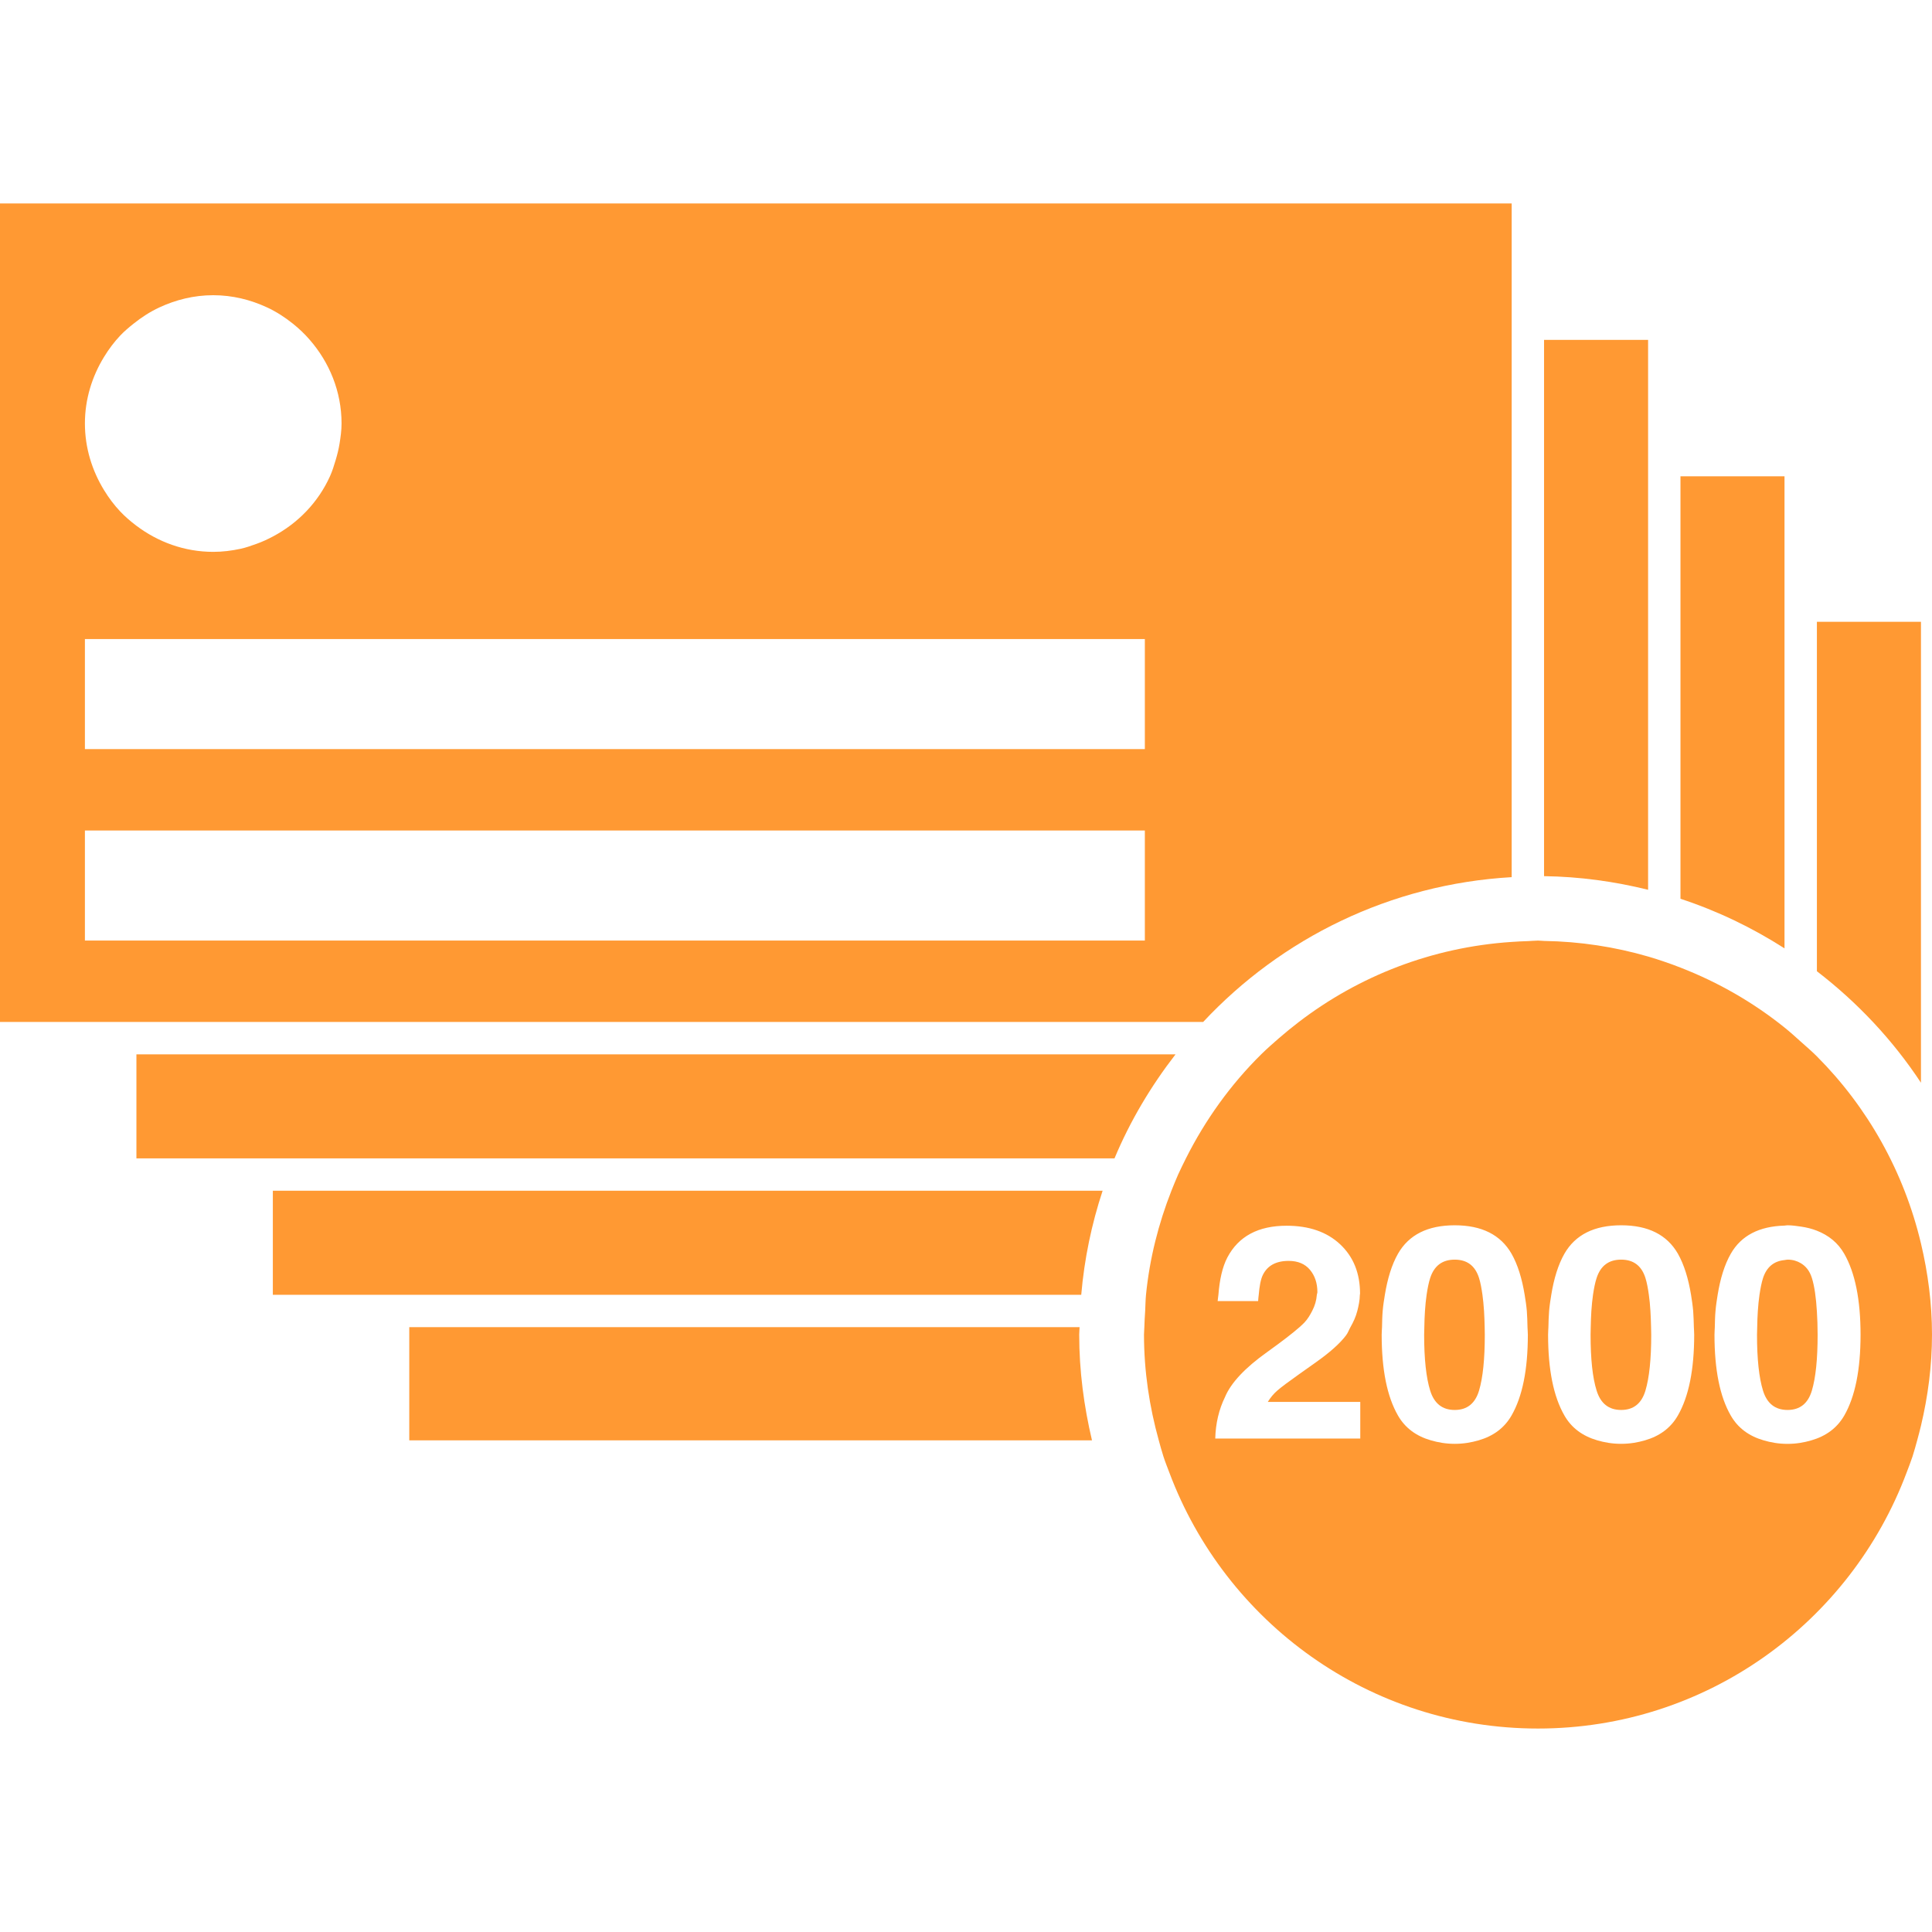 <?xml version="1.0" encoding="iso-8859-1"?>
<!-- Generator: Adobe Illustrator 16.0.0, SVG Export Plug-In . SVG Version: 6.00 Build 0)  -->
<!DOCTYPE svg PUBLIC "-//W3C//DTD SVG 1.1//EN" "http://www.w3.org/Graphics/SVG/1.1/DTD/svg11.dtd">
<svg xmlns="http://www.w3.org/2000/svg" xmlns:xlink="http://www.w3.org/1999/xlink" version="1.1" id="Capa_1" x="0px" y="0px" width="512px" height="512px" viewBox="0 0 322.186 322.186" style="enable-background:new 0 0 322.186 322.186;" xml:space="preserve">
<g>
	<g>
		<path d="M320.345,103.689h-17.354v58.277c6.761,5.2,12.651,11.459,17.354,18.594V103.689z" fill="#FF9933"/>
		<path d="M68.251,221.329v18.863h113.851c-1.339-5.674-2.13-11.56-2.13-17.64c0-0.416,0.053-0.817,0.063-1.229H68.251V221.329z" fill="#FF9933"/>
		<path d="M68.251,198.574h-2.7h-2.7H45.5v17.355h17.352h2.7h2.7h112.058c0.518-6.012,1.735-11.818,3.565-17.355H68.251z" fill="#FF9933"/>
		<path d="M297.59,103.689v-2.7v-2.7V79.426h-17.35v18.863v2.7v2.7v46.195c6.176,2.025,11.981,4.828,17.35,8.269V103.689z" fill="#FF9933"/>
		<path d="M196.035,175.825H68.251h-2.7h-2.7H45.5h-2.7h-2.7H22.75v17.35h17.35h2.7h2.7h17.352h2.7h2.7h117.605    C188.473,186.919,191.937,181.119,196.035,175.825z" fill="#FF9933"/>
		<path d="M274.841,103.689v-2.7v-2.7V79.426v-2.7v-2.7v-17.35h-17.35v17.35v2.7v2.7v18.863v2.7v2.7v42.422    c5.975,0.082,11.771,0.891,17.35,2.273V103.689z" fill="#FF9933"/>
		<path d="M0,170.424h17.35h2.7h2.7h17.35h2.7h2.7h17.352h2.7h2.7h132.393c13.036-13.945,31.177-22.984,51.447-24.147v-42.588v-2.7    v-2.7V79.426v-2.7v-2.7v-17.35v-2.7v-2.7v-17.35H0V170.424z M17.35,59.521c0.783-1.279,1.674-2.479,2.7-3.562    c0.686-0.726,1.448-1.363,2.23-1.988c1.324-1.055,2.737-1.978,4.288-2.7c2.745-1.276,5.767-2.041,8.991-2.041    s6.249,0.765,8.991,2.041c1.55,0.723,2.969,1.646,4.287,2.7c1.021,0.814,1.962,1.711,2.818,2.7    c3.262,3.752,5.303,8.596,5.303,13.958c0,1.16-0.161,2.278-0.34,3.391c-0.15,0.928-0.377,1.813-0.641,2.7    c-0.277,0.923-0.556,1.835-0.947,2.7c-1.959,4.338-5.339,7.842-9.531,10.054c-0.868,0.461-1.759,0.875-2.7,1.21    c-0.883,0.319-1.764,0.638-2.7,0.838c-1.469,0.316-2.979,0.507-4.54,0.507c-4.828,0-9.229-1.659-12.81-4.351    c-0.959-0.726-1.872-1.503-2.7-2.379c-1.026-1.083-1.917-2.283-2.7-3.562c-1.985-3.246-3.19-7.027-3.19-11.114    C14.159,66.548,15.364,62.767,17.35,59.521z M14.159,106.571h3.19h2.7h2.7h17.35h2.7h2.7h17.352h2.7h2.7h122.668v18.354H68.251    h-2.7h-2.7H45.5h-2.7h-2.7H22.75h-2.7h-2.7h-3.19V106.571z M14.159,138.497h3.19h2.7h2.7h17.35h2.7h2.7h17.352h2.7h2.7h122.668    v18.354H68.251h-2.7h-2.7H45.5h-2.7h-2.7H22.75h-2.7h-2.7h-3.19V138.497z" fill="#FF9933"/>
		<path d="M246.649,231.902c0.644-2.151,0.96-5.263,0.96-9.323c0-0.442-0.011-0.833-0.021-1.25c-0.021-0.965-0.053-1.861-0.105-2.7    c-0.063-0.985-0.153-1.882-0.264-2.699c-0.153-1.07-0.327-2.041-0.57-2.806c-0.643-2.046-1.993-3.063-4.055-3.063    c-2.067,0-3.428,1.018-4.093,3.063c-0.247,0.765-0.438,1.729-0.596,2.806c-0.116,0.807-0.211,1.714-0.274,2.699    c-0.053,0.839-0.095,1.735-0.105,2.7c-0.01,0.417-0.031,0.808-0.031,1.25c0,4.061,0.338,7.172,1.007,9.323    c0.665,2.146,2.025,3.228,4.093,3.228C244.656,235.129,246.006,234.048,246.649,231.902z" fill="#FF9933"/>
		<path d="M298.097,235.129c2.062,0,3.412-1.075,4.055-3.228c0.644-2.156,0.96-5.263,0.96-9.323c0-1.424-0.047-2.679-0.121-3.854    c-0.137-2.336-0.406-4.234-0.833-5.596c-0.369-1.187-1.013-1.982-1.867-2.483c-0.611-0.364-1.329-0.585-2.188-0.585    c-0.185,0-0.332,0.058-0.512,0.073c-1.761,0.169-2.974,1.14-3.586,3.006c-0.242,0.76-0.432,1.725-0.59,2.8    c-0.116,0.808-0.211,1.715-0.274,2.7c-0.053,0.839-0.095,1.735-0.105,2.7c-0.011,0.417-0.032,0.807-0.032,1.25    c0,4.061,0.338,7.172,1.002,9.323C294.669,234.048,296.03,235.129,298.097,235.129z" fill="#FF9933"/>
		<path d="M275.231,218.628c-0.058-0.985-0.147-1.882-0.264-2.699c-0.147-1.07-0.326-2.041-0.569-2.806    c-0.644-2.046-1.993-3.063-4.05-3.063c-2.067,0-3.428,1.018-4.092,3.063c-0.254,0.765-0.443,1.729-0.602,2.806    c-0.116,0.807-0.206,1.714-0.274,2.699c-0.053,0.839-0.09,1.735-0.105,2.7c-0.005,0.417-0.026,0.808-0.026,1.25    c0,4.061,0.332,7.172,1.008,9.323c0.664,2.146,2.024,3.228,4.092,3.228c2.057,0,3.406-1.075,4.05-3.228    c0.644-2.156,0.965-5.263,0.965-9.323c0-0.442-0.016-0.833-0.026-1.25C275.316,220.364,275.284,219.467,275.231,218.628z" fill="#FF9933"/>
		<path d="M256.474,156.856c-0.564,0-1.118,0.071-1.683,0.087c-0.907,0.021-1.804,0.076-2.7,0.135    c-13.31,0.88-25.518,5.708-35.49,13.347c-1.139,0.876-2.235,1.762-3.312,2.7c-1.013,0.886-2.02,1.762-2.969,2.7    c-5.089,5.025-9.308,10.899-12.551,17.35c-0.448,0.896-0.892,1.793-1.303,2.7c-0.391,0.896-0.76,1.793-1.118,2.699    c-2.151,5.475-3.633,11.28-4.239,17.355c-0.09,0.881-0.085,1.798-0.138,2.699c-0.053,0.892-0.121,1.788-0.137,2.7    c-0.006,0.417-0.059,0.817-0.059,1.229c0,6.117,0.902,12.013,2.463,17.634c0.253,0.907,0.49,1.814,0.78,2.7    c0.296,0.918,0.654,1.804,0.992,2.7c9.339,24.906,33.296,42.667,61.467,42.667s52.123-17.761,61.467-42.667    c0.338-0.896,0.691-1.782,0.992-2.7c0.29-0.886,0.527-1.793,0.78-2.7c0.227-0.812,0.438-1.64,0.638-2.468    c1.155-4.873,1.83-9.936,1.83-15.161s-0.675-10.288-1.83-15.161c-2.842-12.013-8.923-22.771-17.354-31.225    c-0.854-0.864-1.793-1.65-2.7-2.468c-0.886-0.796-1.767-1.598-2.7-2.347c-5.188-4.171-11.032-7.541-17.35-9.998    c-0.886-0.346-1.782-0.681-2.7-0.986c-0.896-0.303-1.782-0.596-2.699-0.859c-5.517-1.604-11.333-2.51-17.35-2.603    C257.149,156.906,256.817,156.856,256.474,156.856z M217.524,220.554c0.575-0.612,0.949-1.266,1.292-1.931    c0.454-0.859,0.718-1.761,0.786-2.7c0.011-0.152,0.09-0.284,0.09-0.438c0-1.498-0.412-2.736-1.239-3.729    c-0.828-0.991-2.015-1.486-3.555-1.486c-2.114,0-3.549,0.791-4.313,2.367c-0.354,0.723-0.554,1.883-0.675,3.291    c-0.032,0.363-0.09,0.638-0.101,1.049h-6.75c0.021-0.39,0.101-0.686,0.127-1.049c0.194-2.494,0.653-4.625,1.497-6.238    c1.861-3.523,5.147-5.284,9.883-5.284c3.738,0,6.718,1.033,8.923,3.101c2.209,2.078,3.316,4.81,3.316,8.227    c0,0.068-0.026,0.127-0.031,0.195c-0.016,0.943-0.206,1.83-0.428,2.699c-0.242,0.949-0.653,1.841-1.144,2.7    c-0.259,0.454-0.412,0.949-0.744,1.377c-1.022,1.35-2.71,2.848-5.052,4.503l-2.784,1.973c-1.74,1.234-2.933,2.125-3.575,2.679    c-0.644,0.554-1.182,1.197-1.625,1.925h15.42v6.112h-24.184c0.068-2.531,0.611-4.852,1.635-6.94    c0.991-2.362,3.332-4.852,7.019-7.482c2.489-1.783,4.271-3.159,5.395-4.15C217.023,221.039,217.313,220.775,217.524,220.554z     M233.128,236.052c-1.814-3.148-2.716-7.641-2.716-13.474c0-0.442,0.042-0.822,0.058-1.25c0.021-0.923,0.032-1.851,0.111-2.7    c0.079-0.965,0.221-1.829,0.363-2.699c0.443-2.705,1.149-5.025,2.188-6.851c1.809-3.164,4.963-4.746,9.466-4.746    c4.498,0,7.652,1.582,9.472,4.746c1.038,1.825,1.745,4.146,2.188,6.851c0.142,0.87,0.279,1.734,0.363,2.699    c0.068,0.85,0.085,1.777,0.111,2.7c0.01,0.428,0.058,0.808,0.058,1.25c0,5.833-0.907,10.325-2.721,13.474    c-1.208,2.104-3.069,3.443-5.475,4.14c-1.202,0.349-2.494,0.585-3.991,0.585c-1.503,0-2.79-0.236-3.992-0.585    C236.198,239.496,234.331,238.157,233.128,236.052z M288.631,209.079c1.734-3.037,4.74-4.577,8.959-4.693    c0.18-0.011,0.322-0.053,0.507-0.053c0.791,0,1.487,0.116,2.193,0.211c0.981,0.138,1.878,0.369,2.7,0.69    c1.962,0.775,3.512,2.01,4.566,3.855c1.81,3.164,2.716,7.668,2.716,13.5c0,5.827-0.906,10.32-2.716,13.469    c-1.213,2.099-3.068,3.438-5.474,4.134c-1.202,0.354-2.499,0.591-3.992,0.591c-1.503,0-2.789-0.237-3.991-0.591    c-2.405-0.696-4.267-2.035-5.469-4.134c-1.819-3.148-2.716-7.642-2.716-13.469c0-0.443,0.042-0.833,0.053-1.255    c0.021-0.929,0.037-1.856,0.116-2.7c0.079-0.96,0.221-1.835,0.358-2.7C286.88,213.224,287.587,210.904,288.631,209.079z     M282.002,215.929c0.137,0.87,0.274,1.734,0.358,2.699c0.068,0.85,0.085,1.777,0.116,2.7c0.011,0.428,0.053,0.808,0.053,1.25    c0,5.833-0.907,10.325-2.721,13.474c-1.208,2.104-3.069,3.443-5.475,4.14c-1.196,0.349-2.494,0.585-3.986,0.585    c-1.503,0-2.795-0.236-3.992-0.585c-2.404-0.706-4.266-2.035-5.469-4.14c-1.813-3.148-2.721-7.641-2.721-13.474    c0-0.442,0.042-0.822,0.053-1.25c0.026-0.923,0.042-1.851,0.116-2.7c0.084-0.965,0.222-1.829,0.363-2.699    c0.438-2.705,1.15-5.025,2.188-6.851c1.814-3.164,4.968-4.746,9.472-4.746c4.493,0,7.646,1.582,9.46,4.746    C280.847,210.904,281.559,213.224,282.002,215.929z" fill="#FF9933"/>
	</g>
</g>
<g>
</g>
<g>
</g>
<g>
</g>
<g>
</g>
<g>
</g>
<g>
</g>
<g>
</g>
<g>
</g>
<g>
</g>
<g>
</g>
<g>
</g>
<g>
</g>
<g>
</g>
<g>
</g>
<g>
</g>
</svg>
